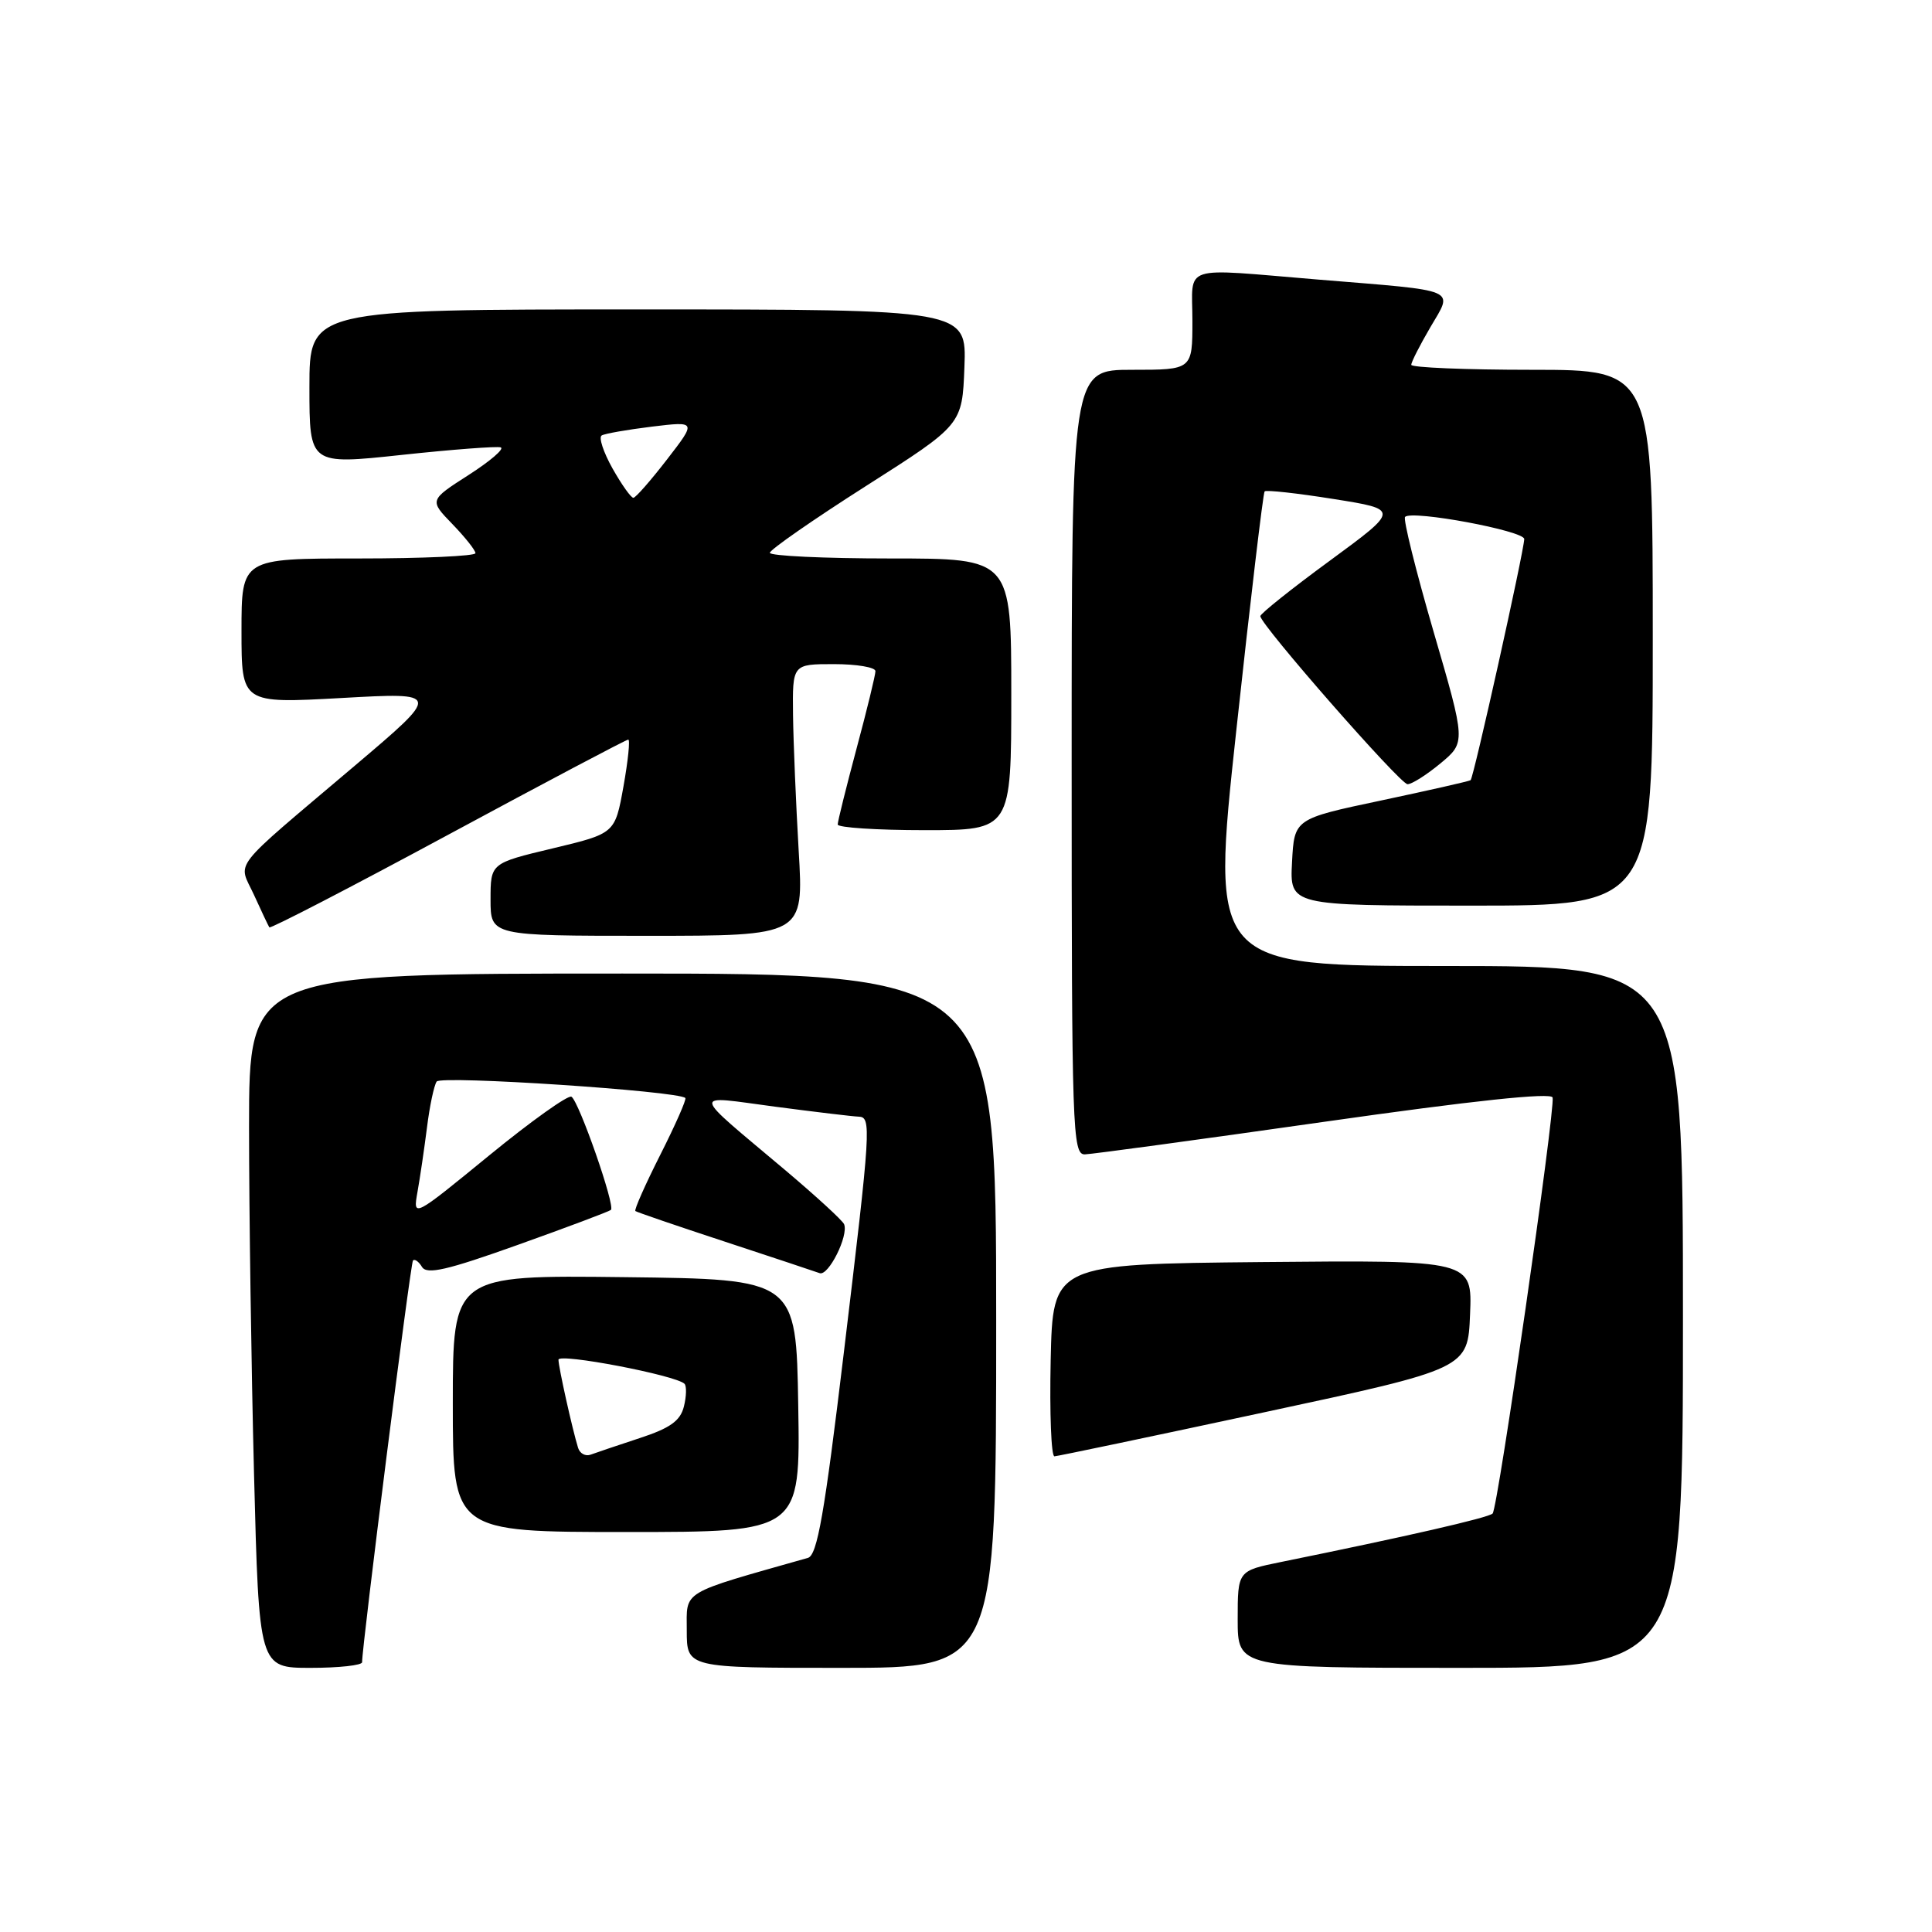 <?xml version="1.0" encoding="UTF-8" standalone="no"?>
<!DOCTYPE svg PUBLIC "-//W3C//DTD SVG 1.1//EN" "http://www.w3.org/Graphics/SVG/1.1/DTD/svg11.dtd" >
<svg xmlns="http://www.w3.org/2000/svg" xmlns:xlink="http://www.w3.org/1999/xlink" version="1.1" viewBox="0 0 256 256">
 <g >
 <path fill="currentColor"
d=" M 47.98 220.25 C 47.95 218.29 54.38 167.44 54.72 167.03 C 54.93 166.77 55.48 167.15 55.92 167.88 C 56.57 168.92 59.25 168.30 68.62 164.95 C 75.15 162.62 80.70 160.53 80.95 160.32 C 81.56 159.80 76.72 145.95 75.72 145.32 C 75.28 145.06 70.38 148.55 64.82 153.10 C 54.71 161.37 54.71 161.37 55.32 157.93 C 55.66 156.04 56.22 152.20 56.58 149.38 C 56.93 146.56 57.51 143.83 57.86 143.31 C 58.42 142.48 89.87 144.56 90.81 145.49 C 90.99 145.66 89.50 149.04 87.50 153.00 C 85.50 156.96 84.01 160.32 84.19 160.47 C 84.36 160.61 89.67 162.43 96.00 164.51 C 102.33 166.59 108.00 168.48 108.61 168.70 C 109.77 169.12 112.46 163.75 111.85 162.22 C 111.66 161.73 108.12 158.49 104.00 155.01 C 91.33 144.34 91.46 145.15 102.70 146.64 C 108.09 147.35 113.06 147.94 113.75 147.96 C 115.49 148.01 115.42 149.20 111.81 179.25 C 109.24 200.67 108.29 206.08 107.05 206.43 C 89.99 211.27 91.00 210.66 91.00 216.04 C 91.00 221.00 91.00 221.00 111.50 221.00 C 132.00 221.00 132.00 221.00 132.00 175.00 C 132.00 129.00 132.00 129.00 82.50 129.00 C 33.00 129.00 33.00 129.00 33.00 149.34 C 33.00 160.52 33.30 181.22 33.66 195.34 C 34.32 221.00 34.32 221.00 41.16 221.00 C 44.92 221.00 47.99 220.66 47.98 220.25 Z  M 223.00 174.50 C 223.00 128.00 223.00 128.00 191.71 128.00 C 160.43 128.00 160.43 128.00 163.82 96.75 C 165.68 79.56 167.37 65.33 167.57 65.11 C 167.77 64.90 171.88 65.35 176.70 66.12 C 185.45 67.51 185.45 67.51 176.23 74.28 C 171.15 78.00 167.00 81.32 167.00 81.64 C 167.00 82.76 185.50 103.88 186.50 103.91 C 187.05 103.93 189.01 102.69 190.86 101.16 C 194.23 98.36 194.23 98.36 189.95 83.68 C 187.60 75.60 185.90 68.77 186.18 68.49 C 187.11 67.56 202.00 70.34 201.97 71.43 C 201.91 73.16 195.26 103.09 194.86 103.38 C 194.66 103.52 189.32 104.73 183.00 106.07 C 171.50 108.50 171.50 108.50 171.20 114.25 C 170.90 120.00 170.90 120.00 194.95 120.00 C 219.00 120.00 219.00 120.00 219.00 84.50 C 219.00 49.00 219.00 49.00 203.00 49.00 C 194.20 49.00 187.00 48.70 187.00 48.34 C 187.00 47.97 188.14 45.74 189.53 43.36 C 192.57 38.17 193.55 38.59 174.73 37.05 C 156.17 35.52 158.00 34.93 158.00 42.50 C 158.00 49.00 158.00 49.00 150.00 49.00 C 142.00 49.00 142.00 49.00 142.00 101.00 C 142.00 149.87 142.11 153.00 143.75 152.96 C 144.71 152.93 159.00 150.99 175.50 148.64 C 195.22 145.83 205.58 144.73 205.73 145.43 C 206.08 147.10 198.48 199.86 197.78 200.55 C 197.23 201.11 186.20 203.63 169.75 206.97 C 164.00 208.14 164.00 208.14 164.00 214.57 C 164.00 221.00 164.00 221.00 193.50 221.00 C 223.00 221.00 223.00 221.00 223.00 174.50 Z  M 105.77 186.25 C 105.50 169.50 105.50 169.50 82.75 169.23 C 60.00 168.96 60.00 168.96 60.00 185.98 C 60.00 203.00 60.00 203.00 83.02 203.00 C 106.05 203.00 106.05 203.00 105.77 186.25 Z  M 167.50 187.14 C 194.50 181.35 194.50 181.35 194.79 174.16 C 195.09 166.97 195.09 166.97 167.29 167.23 C 139.50 167.50 139.50 167.50 139.22 180.25 C 139.07 187.26 139.29 192.99 139.72 192.97 C 140.15 192.95 152.65 190.33 167.50 187.14 Z  M 105.83 112.75 C 105.47 106.56 105.13 98.46 105.08 94.75 C 105.00 88.00 105.00 88.00 110.50 88.00 C 113.53 88.00 116.00 88.42 116.00 88.93 C 116.00 89.44 114.88 94.05 113.50 99.18 C 112.13 104.31 111.00 108.84 111.00 109.25 C 111.00 109.66 116.17 110.00 122.50 110.00 C 134.00 110.00 134.00 110.00 134.00 92.00 C 134.00 74.00 134.00 74.00 118.00 74.00 C 109.20 74.00 102.01 73.66 102.01 73.25 C 102.02 72.84 107.76 68.85 114.76 64.39 C 127.50 56.28 127.50 56.28 127.79 48.64 C 128.08 41.00 128.08 41.00 84.54 41.00 C 41.00 41.00 41.00 41.00 41.00 51.30 C 41.00 61.59 41.00 61.59 53.21 60.28 C 59.92 59.56 65.84 59.11 66.35 59.28 C 66.87 59.46 64.96 61.10 62.09 62.94 C 56.88 66.28 56.88 66.28 59.94 69.44 C 61.62 71.18 63.00 72.91 63.00 73.30 C 63.00 73.68 56.03 74.00 47.50 74.00 C 32.00 74.00 32.00 74.00 32.00 83.61 C 32.00 93.22 32.00 93.22 45.24 92.49 C 58.47 91.75 58.47 91.75 46.99 101.48 C 30.19 115.72 31.55 113.97 33.66 118.59 C 34.64 120.74 35.55 122.67 35.69 122.88 C 35.82 123.09 46.47 117.58 59.35 110.63 C 72.23 103.68 82.98 98.00 83.25 98.00 C 83.51 98.00 83.22 100.80 82.61 104.22 C 81.49 110.44 81.49 110.44 73.25 112.41 C 65.00 114.38 65.00 114.38 65.00 119.19 C 65.00 124.00 65.00 124.00 85.75 124.00 C 106.50 124.00 106.50 124.00 105.83 112.75 Z  M 76.60 191.85 C 75.84 189.40 74.00 181.13 74.00 180.17 C 74.00 179.25 89.57 182.23 90.70 183.36 C 90.99 183.66 90.96 185.02 90.62 186.37 C 90.15 188.27 88.79 189.24 84.75 190.56 C 81.86 191.51 78.94 192.50 78.26 192.75 C 77.58 193.00 76.83 192.60 76.60 191.85 Z  M 81.16 62.07 C 79.95 59.91 79.30 57.94 79.73 57.70 C 80.15 57.45 83.15 56.93 86.39 56.53 C 92.29 55.82 92.29 55.82 88.39 60.87 C 86.25 63.64 84.25 65.93 83.93 65.96 C 83.62 65.98 82.38 64.23 81.16 62.07 Z "/>
</g>
</svg>